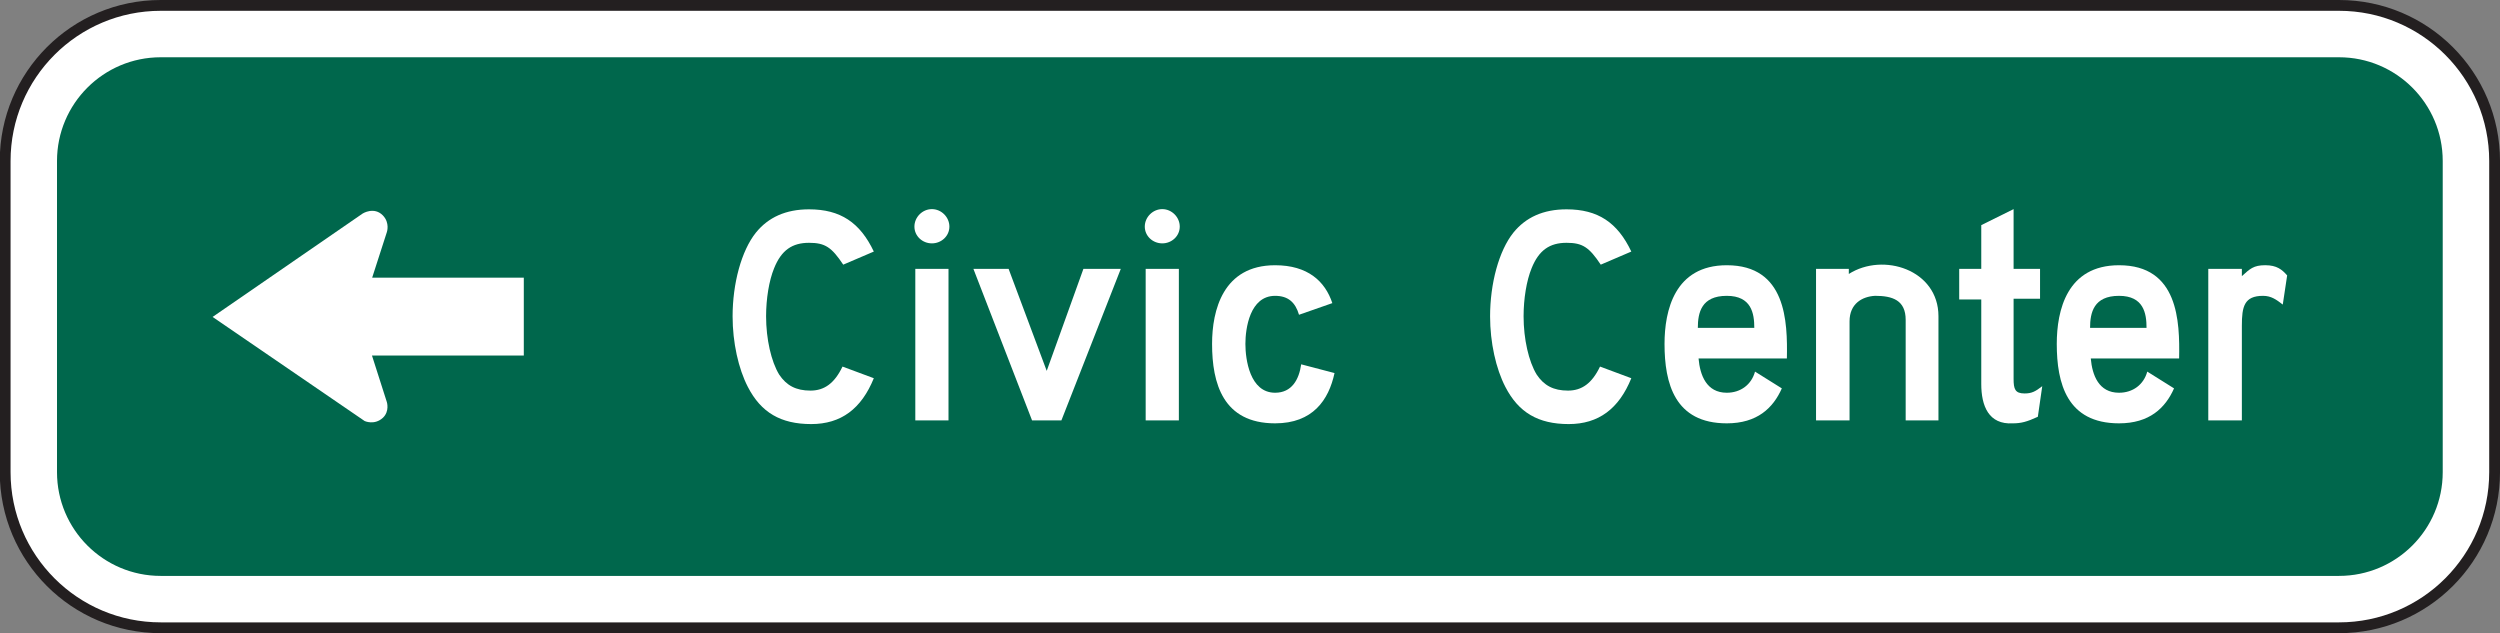 <?xml version="1.0" encoding="UTF-8" standalone="no"?>
<!-- Created with Inkscape (http://www.inkscape.org/) -->

<svg
   xmlns:dc="http://purl.org/dc/elements/1.1/"
   xmlns:cc="http://creativecommons.org/ns#"
   xmlns:rdf="http://www.w3.org/1999/02/22-rdf-syntax-ns#"
   xmlns:svg="http://www.w3.org/2000/svg"
   xmlns="http://www.w3.org/2000/svg"
   xmlns:sodipodi="http://sodipodi.sourceforge.net/DTD/sodipodi-0.dtd"
   xmlns:inkscape="http://www.inkscape.org/namespaces/inkscape"
   width="144.609"
   height="36.641"
   id="svg4775"
   version="1.1"
   inkscape:version="0.48.3.1 r9886"
   sodipodi:docname="New document 4">
  <rect width="100%" height="100%" fill="#808080" stroke="none"/>
  <defs
     id="defs4777">
    <clipPath
       clipPathUnits="userSpaceOnUse"
       id="clipPath3815">
      <path
         inkscape:connector-curvature="0"
         d="m 62.625,204.75 513.375,0 0,533.25 -513.375,0 0,-533.25 z"
         id="path3817" />
    </clipPath>
    <clipPath
       clipPathUnits="userSpaceOnUse"
       id="clipPath3803">
      <path
         inkscape:connector-curvature="0"
         d="m 67.19,205.413 504.244,0 0,531.923 -504.244,0 0,-531.923 z"
         id="path3805" />
    </clipPath>
    <clipPath
       clipPathUnits="userSpaceOnUse"
       id="clipPath3783">
      <path
         inkscape:connector-curvature="0"
         d="m 62.625,204.75 513.375,0 0,533.25 -513.375,0 0,-533.25 z"
         id="path3785" />
    </clipPath>
  </defs>
  <sodipodi:namedview
     id="base"
     pagecolor="#ffffff"
     bordercolor="#666666"
     borderopacity="1.0"
     inkscape:pageopacity="0.0"
     inkscape:pageshadow="2"
     inkscape:zoom="0.35"
     inkscape:cx="72.2975"
     inkscape:cy="18.328142"
     inkscape:document-units="px"
     inkscape:current-layer="layer1"
     showgrid="false"
     fit-margin-top="0"
     fit-margin-left="0"
     fit-margin-right="0"
     fit-margin-bottom="0"
     inkscape:window-width="451"
     inkscape:window-height="398"
     inkscape:window-x="150"
     inkscape:window-y="150"
     inkscape:window-maximized="0" />
  <g
     inkscape:label="Layer 1"
     inkscape:groupmode="layer"
     id="layer1"
     transform="translate(-302.702,-514.05)">
    <g
       transform="matrix(1.25,0,0,-1.25,218.698,1407.57)"
       id="g3779">
      <g
         id="g3781"
         clip-path="url(#clipPath3783)">
        <g
           id="g3787"
           transform="translate(119.711,703.554)">
          <path
             inkscape:connector-curvature="0"
             d="m 0,0 c -0.439,0 -0.81,0.337 -0.81,0.775 0,0.439 0.371,0.81 0.81,0.81 0.437,0 0.809,-0.371 0.809,-0.81 C 0.809,0.337 0.437,0 0,0"
             style="fill:#ffffff;fill-opacity:1;fill-rule:nonzero;stroke:none"
             id="path3789" />
        </g>
        <g
           id="g3791"
           transform="translate(130.372,703.554)">
          <path
             inkscape:connector-curvature="0"
             d="m 0,0 c -0.439,0 -0.809,0.337 -0.809,0.775 0,0.439 0.37,0.81 0.809,0.81 0.438,0 0.809,-0.371 0.809,-0.81 C 0.809,0.337 0.438,0 0,0"
             style="fill:#ffffff;fill-opacity:1;fill-rule:nonzero;stroke:none"
             id="path3793" />
        </g>
        <g
           id="g3795"
           transform="translate(74.641,714.566)">
          <path
             inkscape:connector-curvature="0"
             d="M 0,0 100.799,0 C 104.776,0 108,-3.224 108,-7.2 l 0,-14.4 c 0,-3.977 -3.224,-7.2 -7.201,-7.2 L 0,-28.8 c -3.977,0 -7.199,3.223 -7.199,7.2 l 0,14.4 C -7.199,-3.224 -3.977,0 0,0"
             style="fill:#ffffff;fill-opacity:1;fill-rule:nonzero;stroke:none"
             id="path3797" />
        </g>
      </g>
    </g>
    <g
       transform="matrix(1.25,0,0,-1.25,218.698,1407.57)"
       id="g3799">
      <g
         id="g3801"
         clip-path="url(#clipPath3803)">
        <g
           id="g3807"
           transform="translate(74.641,714.566)">
          <path
             inkscape:connector-curvature="0"
             d="M 0,0 100.799,0 C 104.776,0 108,-3.224 108,-7.2 l 0,-14.4 c 0,-3.977 -3.224,-7.2 -7.201,-7.2 L 0,-28.8 c -3.977,0 -7.199,3.223 -7.199,7.2 l 0,14.4 C -7.199,-3.224 -3.977,0 0,0 z"
             style="fill:none;stroke:#231f20;stroke-width:0.5;stroke-linecap:butt;stroke-linejoin:miter;stroke-miterlimit:3.864;stroke-opacity:1;stroke-dasharray:none"
             id="path3809" />
        </g>
      </g>
    </g>
    <g
       transform="matrix(1.25,0,0,-1.25,218.698,1407.57)"
       id="g3811">
      <g
         id="g3813"
         clip-path="url(#clipPath3815)">
        <g
           id="g3819"
           transform="translate(74.641,712.166)">
          <path
             inkscape:connector-curvature="0"
             d="m 0,0 100.799,0 c 2.652,0 4.8,-2.149 4.8,-4.8 l 0,-14.4 c 0,-2.651 -2.148,-4.8 -4.8,-4.8 L 0,-24 c -2.65,0 -4.8,2.149 -4.8,4.8 l 0,14.4 C -4.8,-2.149 -2.65,0 0,0"
             style="fill:#00674c;fill-opacity:1;fill-rule:nonzero;stroke:none"
             id="path3821" />
        </g>
        <g
           id="g3823"
           transform="translate(84.425,701.966)">
          <path
             inkscape:connector-curvature="0"
             d="m 0,0 0.68,2.109 c 0,0 0.15,0.423 -0.182,0.77 C 0.091,3.302 -0.438,2.97 -0.438,2.97 l -6.946,-4.786 7.036,-4.817 c 0,0 0.453,-0.211 0.846,0.151 0.317,0.302 0.182,0.725 0.182,0.725 l -0.689,2.155 7.026,0 0,3.604 L 0,0 z"
             style="fill:#ffffff;fill-opacity:1;fill-rule:nonzero;stroke:none"
             id="path3825" />
        </g>
        <g
           id="g3827"
           transform="translate(126.209,695.226)">
          <path
             inkscape:connector-curvature="0"
             d="m 0,0 c -2.414,0 -2.917,1.854 -2.917,3.675 0,1.551 0.503,3.641 2.917,3.641 1.509,0 2.313,-0.741 2.648,-1.753 L 1.106,5.024 C 0.938,5.597 0.604,5.9 0,5.9 -1.174,5.9 -1.375,4.383 -1.375,3.675 -1.375,2.967 -1.174,1.416 0,1.416 c 0.771,0 1.106,0.607 1.207,1.315 L 2.749,2.327 C 2.481,1.079 1.743,0 0,0"
             style="fill:#ffffff;fill-opacity:1;fill-rule:nonzero;stroke:none"
             id="path3829" />
        </g>
        <g
           id="g3831"
           transform="translate(147.11,701.126)">
          <path
             inkscape:connector-curvature="0"
             d="m 0,0 c -1.172,0 -1.34,-0.775 -1.34,-1.483 l 2.613,0 C 1.273,-0.809 1.14,0 0,0 m -1.306,-2.899 c 0.067,-0.776 0.368,-1.585 1.306,-1.585 0.637,0 1.14,0.371 1.307,0.978 l 1.24,-0.776 C 2.145,-5.192 1.407,-5.9 0,-5.9 c -2.412,0 -2.881,1.854 -2.881,3.675 0,1.551 0.469,3.641 2.881,3.641 2.747,0 2.815,-2.596 2.781,-4.315 l -4.087,0 z"
             style="fill:#ffffff;fill-opacity:1;fill-rule:nonzero;stroke:none"
             id="path3833" />
        </g>
        <g
           id="g3835"
           transform="translate(165.261,701.126)">
          <path
             inkscape:connector-curvature="0"
             d="m 0,0 c -1.172,0 -1.34,-0.775 -1.34,-1.483 l 2.613,0 C 1.273,-0.809 1.14,0 0,0 m -1.307,-2.899 c 0.068,-0.776 0.369,-1.585 1.307,-1.585 0.637,0 1.14,0.371 1.307,0.978 L 2.546,-4.282 C 2.144,-5.192 1.407,-5.9 0,-5.9 c -2.412,0 -2.881,1.854 -2.881,3.675 0,1.551 0.469,3.641 2.881,3.641 2.747,0 2.814,-2.596 2.781,-4.315 l -4.088,0 z"
             style="fill:#ffffff;fill-opacity:1;fill-rule:nonzero;stroke:none"
             id="path3837" />
        </g>
        <path
           inkscape:connector-curvature="0"
           d="m 109.559,702.374 1.536,0 0,-7.013 -1.536,0 0,7.013 z m 0.768,1.18 c -0.439,0 -0.809,0.338 -0.809,0.776 0,0.438 0.37,0.809 0.809,0.809 0.438,0 0.809,-0.371 0.809,-0.809 0,-0.438 -0.371,-0.776 -0.809,-0.776"
           style="fill:#ffffff;fill-opacity:1;fill-rule:nonzero;stroke:none"
           id="path3839" />
        <path
           inkscape:connector-curvature="0"
           d="m 120.219,702.374 1.536,0 0,-7.013 -1.536,0 0,7.013 z m 0.769,1.18 c -0.439,0 -0.81,0.338 -0.81,0.776 0,0.438 0.371,0.809 0.81,0.809 0.437,0 0.808,-0.371 0.808,-0.809 0,-0.438 -0.371,-0.776 -0.808,-0.776"
           style="fill:#ffffff;fill-opacity:1;fill-rule:nonzero;stroke:none"
           id="path3841" />
        <g
           id="g3843"
           transform="translate(155.388,695.361)">
          <path
             inkscape:connector-curvature="0"
             d="M 0,0 0,4.653 C 0,5.563 -0.607,5.766 -1.416,5.766 -2.024,5.732 -2.597,5.395 -2.597,4.586 l 0,-4.586 -1.551,0 0,7.014 1.517,0 0,-0.237 C -1.046,7.789 1.517,6.979 1.517,4.822 L 1.517,0 0,0 z"
             style="fill:#ffffff;fill-opacity:1;fill-rule:nonzero;stroke:none"
             id="path3845" />
        </g>
        <g
           id="g3847"
           transform="translate(172.838,700.722)">
          <path
             inkscape:connector-curvature="0"
             d="m 0,0 c -0.304,0.236 -0.541,0.404 -0.912,0.404 -0.879,0 -0.981,-0.505 -0.981,-1.382 l 0,-4.383 -1.554,0 0,7.013 1.554,0 0,-0.337 c 0.371,0.337 0.541,0.506 1.081,0.506 0.541,0 0.778,-0.203 1.015,-0.472 L 0,0 z"
             style="fill:#ffffff;fill-opacity:1;fill-rule:nonzero;stroke:none"
             id="path3849" />
        </g>
        <g
           id="g3851"
           transform="translate(161.504,695.53)">
          <path
             inkscape:connector-curvature="0"
             d="m 0,0 c -0.51,-0.236 -0.782,-0.304 -1.156,-0.304 -1.122,-0.067 -1.462,0.809 -1.462,1.821 l 0,3.911 -1.021,0 0,1.417 1.021,0 0,2.023 1.496,0.741 0,-2.764 1.224,0 0,-1.383 -1.224,0 0,-3.709 c 0,-0.472 0.068,-0.674 0.51,-0.674 0.341,0 0.51,0.101 0.816,0.337 L 0,0 z"
             style="fill:#ffffff;fill-opacity:1;fill-rule:nonzero;stroke:none"
             id="path3853" />
        </g>
        <g
           id="g3855"
           transform="translate(116.319,695.361)">
          <path
             inkscape:connector-curvature="0"
             d="m 0,0 -1.357,0 -2.715,7.014 1.629,0 1.764,-4.721 1.698,4.721 1.73,0 L 0,0 z"
             style="fill:#ffffff;fill-opacity:1;fill-rule:nonzero;stroke:none"
             id="path3857" />
        </g>
        <g
           id="g3859"
           transform="translate(104.742,695.192)">
          <path
             inkscape:connector-curvature="0"
             d="m 0,0 c -1.415,0 -2.324,0.539 -2.931,1.718 -0.437,0.842 -0.707,2.055 -0.707,3.267 0,1.516 0.405,3.032 1.078,3.874 0.573,0.707 1.381,1.078 2.459,1.078 1.449,0 2.358,-0.606 2.998,-1.954 L 1.482,7.377 C 0.943,8.186 0.64,8.388 -0.101,8.388 c -0.775,0 -1.28,-0.337 -1.617,-1.18 -0.235,-0.572 -0.37,-1.414 -0.37,-2.223 0,-1.044 0.235,-2.088 0.605,-2.694 0.337,-0.505 0.776,-0.742 1.449,-0.742 0.64,0 1.112,0.337 1.482,1.112 L 2.897,2.122 C 2.324,0.708 1.381,0 0,0"
             style="fill:#ffffff;fill-opacity:1;fill-rule:nonzero;stroke:none"
             id="path3861" />
        </g>
        <g
           id="g3863"
           transform="translate(139.796,695.192)">
          <path
             inkscape:connector-curvature="0"
             d="m 0,0 c -1.415,0 -2.324,0.539 -2.931,1.718 -0.438,0.842 -0.708,2.055 -0.708,3.267 0,1.516 0.405,3.032 1.078,3.874 0.573,0.707 1.381,1.078 2.459,1.078 1.45,0 2.359,-0.606 2.998,-1.954 L 1.482,7.377 C 0.943,8.186 0.64,8.388 -0.102,8.388 c -0.774,0 -1.28,-0.337 -1.617,-1.18 -0.235,-0.572 -0.37,-1.414 -0.37,-2.223 0,-1.044 0.235,-2.088 0.606,-2.694 0.337,-0.505 0.775,-0.742 1.449,-0.742 0.64,0 1.112,0.337 1.482,1.112 L 2.896,2.122 C 2.324,0.708 1.381,0 0,0"
             style="fill:#ffffff;fill-opacity:1;fill-rule:nonzero;stroke:none"
             id="path3865" />
        </g>
      </g>
    </g>
  </g>
</svg>
